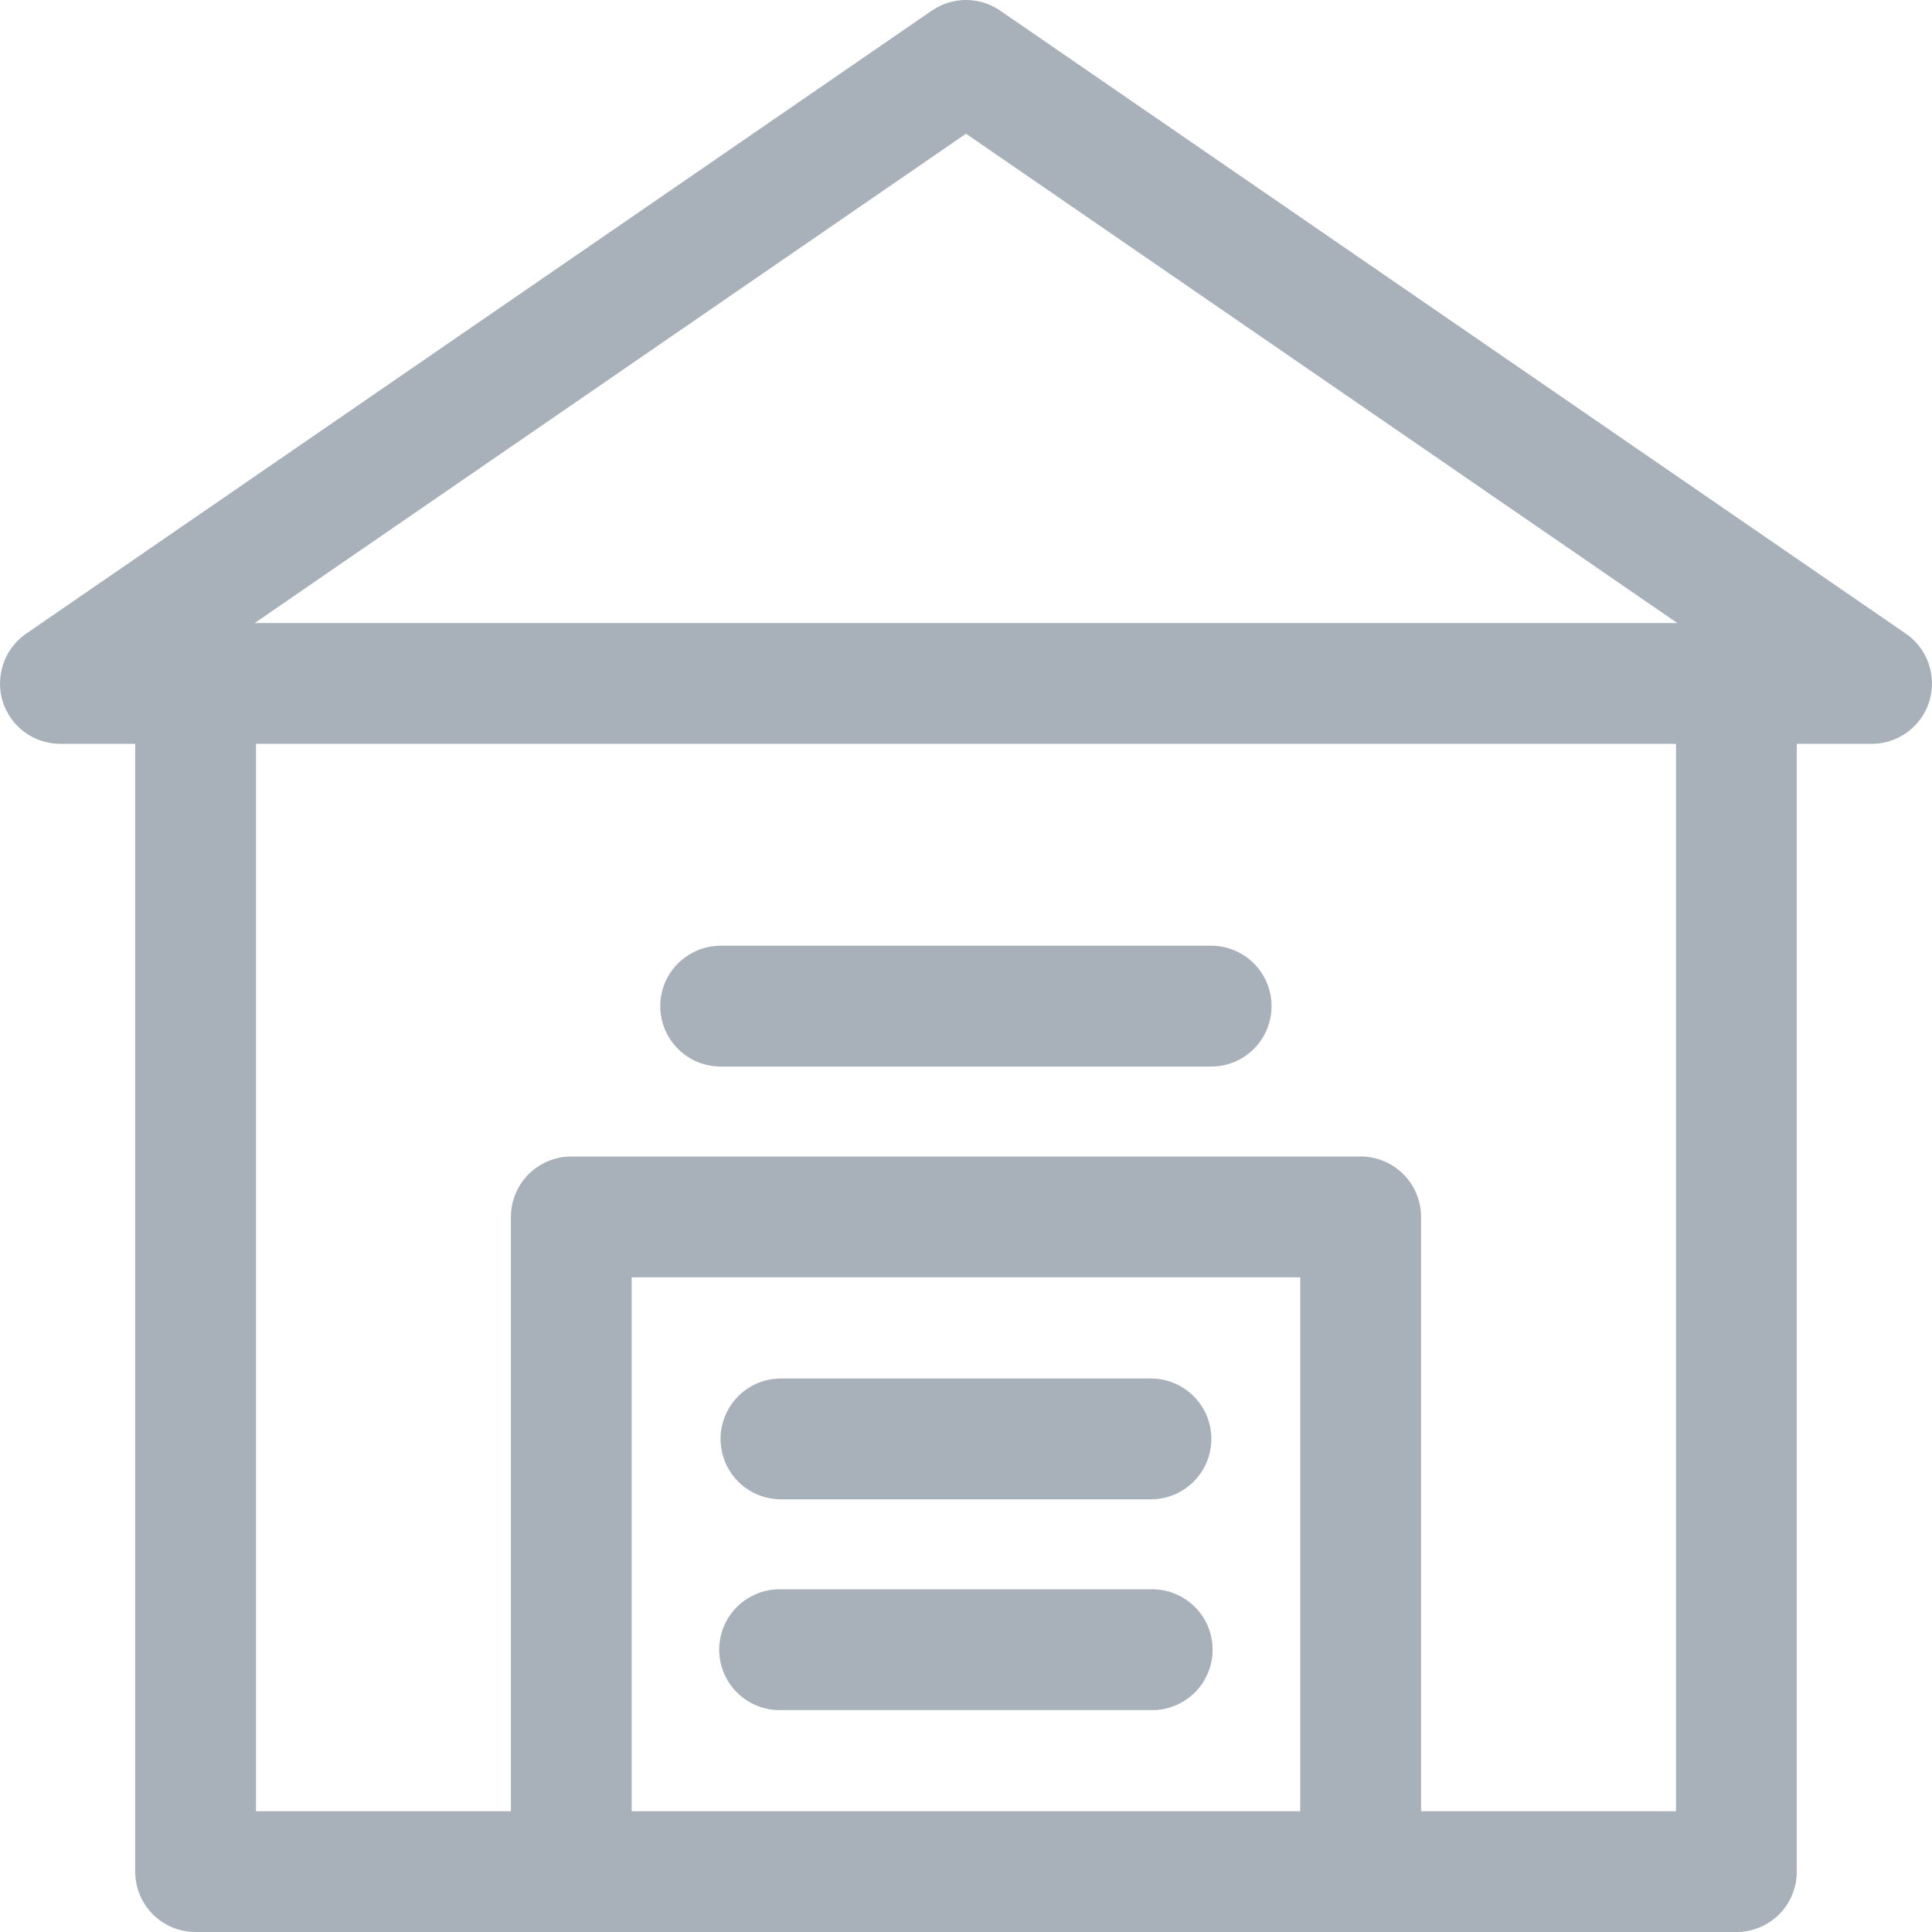 <svg width="20" height="20" viewBox="0 0 20 20" fill="none" xmlns="http://www.w3.org/2000/svg">
<path d="M10 0C9.873 0 9.749 0.039 9.645 0.111L0.269 6.561C0.122 6.663 0.026 6.823 0.005 7.001C-0.017 7.178 0.039 7.356 0.157 7.49C0.276 7.624 0.446 7.7 0.624 7.7H1.4V19.378C1.4 19.543 1.467 19.702 1.584 19.819C1.702 19.935 1.861 20.001 2.027 20H17.973C18.139 20.001 18.298 19.935 18.416 19.819C18.533 19.702 18.6 19.543 18.6 19.377V7.7H19.376C19.554 7.7 19.724 7.623 19.843 7.49C19.961 7.356 20.017 7.178 19.995 7C19.974 6.823 19.878 6.663 19.731 6.561L10.355 0.111C10.251 0.039 10.127 0 10 0L10 0ZM10 1.384L17.364 6.45L2.636 6.45L10 1.384ZM2.65 7.7H17.35V18.75H14.711V12.6C14.711 12.434 14.646 12.274 14.529 12.157C14.412 12.039 14.253 11.973 14.087 11.972H5.911C5.746 11.973 5.587 12.04 5.47 12.157C5.354 12.275 5.288 12.434 5.289 12.6V18.75L2.65 18.75L2.65 7.7ZM7.462 9.79H7.462C7.296 9.79 7.136 9.856 7.019 9.973C6.901 10.09 6.835 10.249 6.835 10.416C6.835 10.582 6.901 10.741 7.019 10.858C7.136 10.976 7.296 11.041 7.462 11.041H12.537H12.537C12.703 11.041 12.862 10.976 12.98 10.858C13.097 10.741 13.163 10.582 13.163 10.416C13.163 10.249 13.097 10.09 12.98 9.973C12.862 9.856 12.703 9.79 12.537 9.79H7.462ZM6.539 13.223H13.46V18.75H6.539L6.539 13.223ZM8.084 14.27C7.861 14.27 7.654 14.389 7.543 14.583C7.431 14.776 7.431 15.015 7.543 15.208C7.654 15.402 7.861 15.521 8.084 15.521H11.914C12.137 15.521 12.344 15.402 12.456 15.208C12.568 15.015 12.568 14.776 12.456 14.583C12.344 14.389 12.137 14.27 11.914 14.27H8.084ZM8.084 16.452C7.916 16.449 7.754 16.513 7.633 16.631C7.513 16.748 7.445 16.909 7.445 17.078C7.445 17.246 7.513 17.407 7.633 17.524C7.754 17.642 7.916 17.706 8.084 17.703H11.914C12.082 17.706 12.245 17.642 12.365 17.524C12.485 17.407 12.553 17.246 12.553 17.078C12.553 16.909 12.485 16.748 12.365 16.631C12.245 16.513 12.082 16.449 11.914 16.452H8.084Z" fill="#A8B0B9"/>
</svg>
